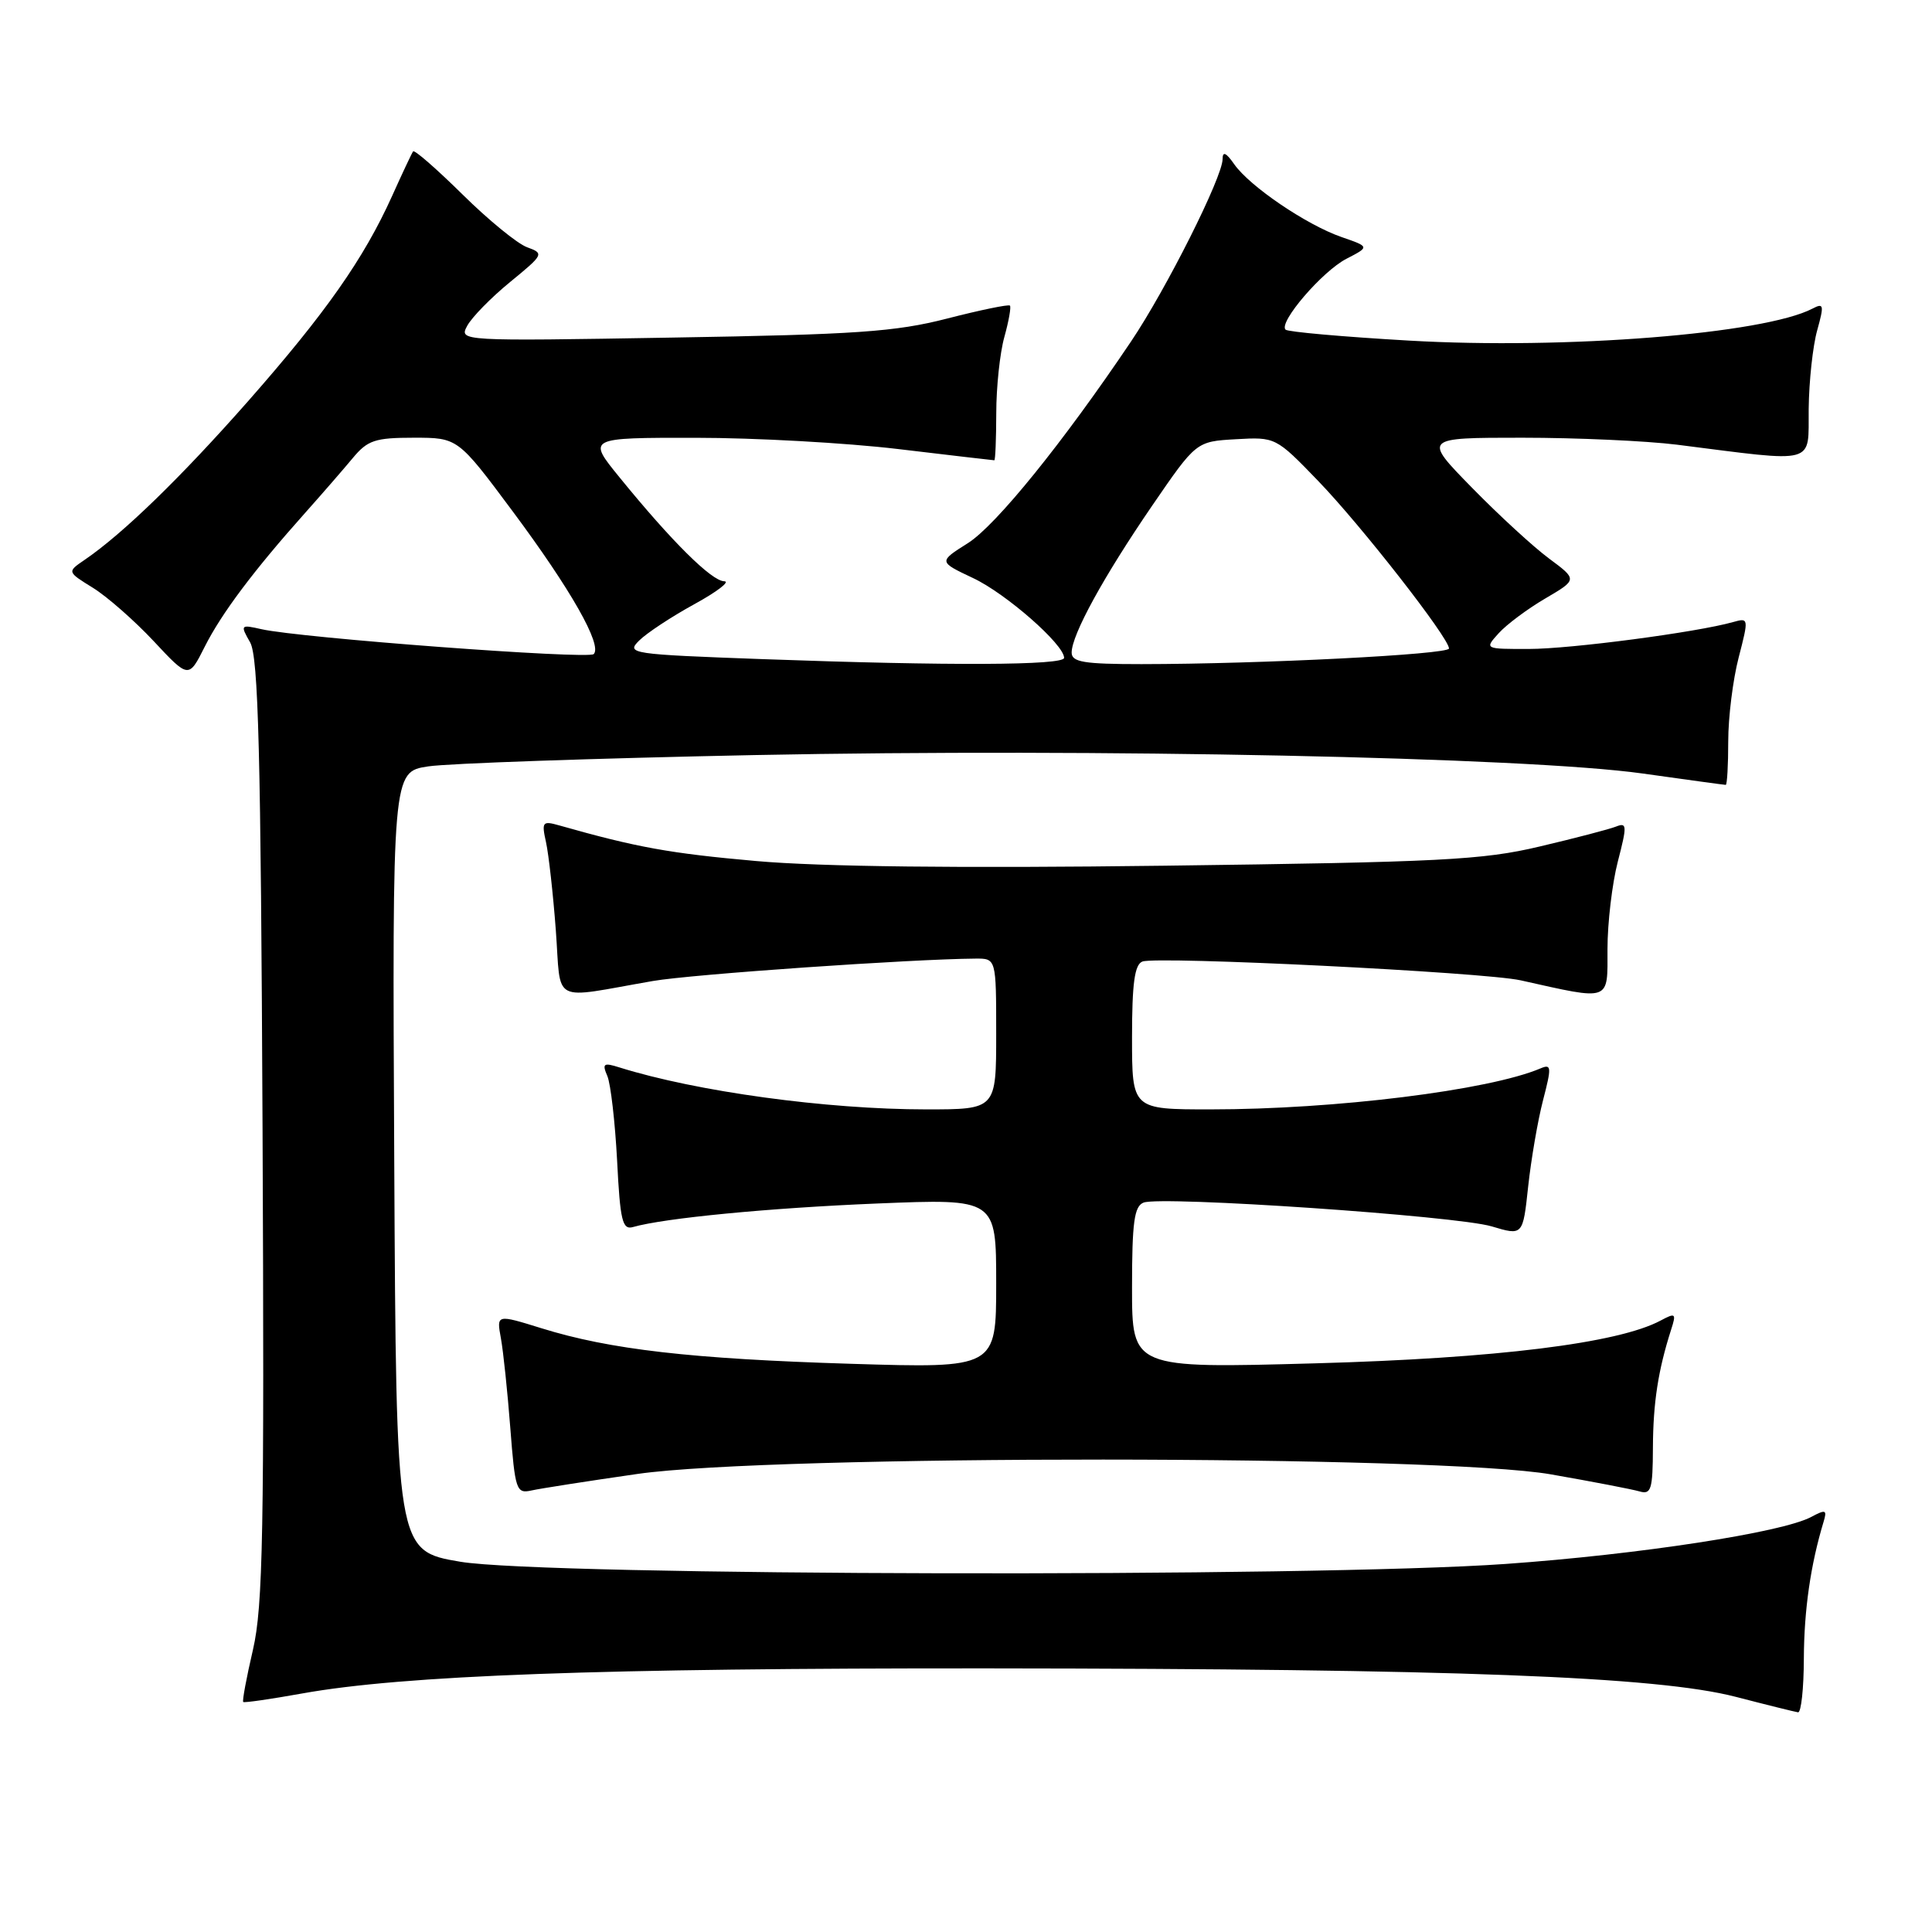 <?xml version="1.0" encoding="UTF-8" standalone="no"?>
<!DOCTYPE svg PUBLIC "-//W3C//DTD SVG 1.1//EN" "http://www.w3.org/Graphics/SVG/1.1/DTD/svg11.dtd" >
<svg xmlns="http://www.w3.org/2000/svg" xmlns:xlink="http://www.w3.org/1999/xlink" version="1.1" viewBox="0 0 256 256">
 <g >
 <path fill="currentColor"
d=" M 239.02 219.75 C 239.05 213.32 239.91 207.34 241.63 201.66 C 242.12 200.05 241.93 199.97 239.98 201.01 C 236.15 203.06 217.16 205.98 199.51 207.23 C 174.05 209.04 72.11 208.82 61.00 206.94 C 52.50 205.50 52.50 205.50 52.24 153.89 C 51.98 102.27 51.98 102.27 56.74 101.55 C 59.36 101.15 78.82 100.48 100.00 100.05 C 145.25 99.15 202.18 100.33 217.63 102.49 C 223.52 103.32 228.49 104.00 228.67 104.00 C 228.85 104.00 229.00 101.40 229.00 98.22 C 229.00 95.04 229.62 90.05 230.38 87.13 C 231.73 81.91 231.72 81.84 229.63 82.43 C 224.86 83.78 208.12 85.99 202.60 85.99 C 196.69 86.00 196.69 86.00 198.59 83.90 C 199.64 82.74 202.42 80.67 204.76 79.30 C 209.02 76.80 209.02 76.80 205.26 74.01 C 203.19 72.48 198.59 68.25 195.03 64.61 C 188.56 58.00 188.56 58.00 201.71 58.00 C 208.94 58.00 218.15 58.42 222.18 58.92 C 240.99 61.30 239.58 61.68 239.66 54.18 C 239.70 50.51 240.21 45.82 240.79 43.76 C 241.72 40.41 241.66 40.11 240.17 40.89 C 233.75 44.24 207.45 46.33 186.69 45.13 C 178.00 44.63 170.64 43.98 170.34 43.68 C 169.39 42.72 175.21 35.94 178.41 34.29 C 181.49 32.70 181.49 32.70 177.76 31.41 C 173.12 29.80 165.60 24.70 163.54 21.76 C 162.46 20.21 162.00 20.01 162.00 21.08 C 162.00 23.45 154.54 38.31 149.86 45.26 C 140.85 58.65 131.98 69.61 128.25 71.97 C 124.35 74.43 124.35 74.43 128.92 76.59 C 133.28 78.63 141.00 85.40 141.00 87.17 C 141.00 88.17 125.83 88.24 101.10 87.34 C 83.55 86.70 82.94 86.61 84.69 84.88 C 85.68 83.89 88.97 81.72 92.00 80.06 C 95.03 78.40 96.81 77.03 95.96 77.02 C 94.30 77.00 88.96 71.70 82.09 63.25 C 77.81 58.00 77.81 58.00 92.16 58.01 C 100.05 58.01 112.12 58.68 119.00 59.50 C 125.88 60.32 131.61 60.99 131.75 60.99 C 131.89 61.00 132.00 58.19 132.01 54.75 C 132.01 51.31 132.49 46.77 133.08 44.66 C 133.67 42.54 134.00 40.67 133.82 40.49 C 133.64 40.31 129.89 41.08 125.50 42.21 C 118.65 43.97 113.44 44.33 89.16 44.73 C 60.89 45.21 60.82 45.20 61.91 43.17 C 62.51 42.05 65.06 39.44 67.59 37.37 C 72.06 33.71 72.12 33.59 69.84 32.76 C 68.55 32.29 64.70 29.14 61.28 25.76 C 57.85 22.38 54.91 19.81 54.74 20.06 C 54.56 20.30 53.31 22.96 51.96 25.96 C 48.21 34.27 43.17 41.46 32.88 53.15 C 23.96 63.27 16.26 70.75 11.19 74.20 C 8.89 75.77 8.89 75.77 12.30 77.88 C 14.18 79.04 17.80 82.22 20.36 84.95 C 25.00 89.92 25.00 89.92 27.12 85.71 C 29.34 81.29 33.63 75.58 40.44 67.95 C 42.67 65.45 45.51 62.18 46.74 60.70 C 48.71 58.33 49.70 58.00 54.83 58.00 C 60.67 58.00 60.67 58.00 67.93 67.75 C 75.64 78.11 79.84 85.50 78.67 86.67 C 77.94 87.39 39.81 84.54 34.64 83.37 C 31.87 82.74 31.82 82.80 33.14 85.11 C 34.24 87.04 34.56 99.53 34.79 149.69 C 35.03 203.12 34.85 212.82 33.52 218.59 C 32.66 222.28 32.08 225.40 32.23 225.52 C 32.38 225.65 35.88 225.14 40.00 224.40 C 53.43 221.98 79.57 221.03 131.00 221.07 C 192.72 221.12 219.57 222.14 230.00 224.84 C 234.12 225.91 237.84 226.83 238.25 226.89 C 238.66 226.95 239.01 223.74 239.02 219.75 Z  M 84.50 195.30 C 102.35 192.74 190.76 192.78 205.50 195.36 C 211.00 196.32 216.29 197.34 217.25 197.62 C 218.78 198.07 219.00 197.36 219.02 191.82 C 219.05 185.86 219.71 181.56 221.44 176.16 C 222.13 174.02 222.02 173.92 220.04 174.98 C 214.42 177.99 198.25 179.99 174.25 180.65 C 150.00 181.32 150.00 181.32 150.00 170.63 C 150.00 161.95 150.29 159.83 151.53 159.35 C 153.91 158.44 192.99 161.11 197.65 162.50 C 201.79 163.74 201.79 163.74 202.49 157.22 C 202.88 153.63 203.76 148.49 204.46 145.79 C 205.61 141.37 205.58 140.95 204.12 141.57 C 197.30 144.47 176.92 147.00 160.39 147.00 C 150.00 147.00 150.00 147.00 150.00 137.47 C 150.00 130.31 150.34 127.81 151.37 127.41 C 153.31 126.67 196.66 128.82 201.50 129.90 C 213.56 132.59 213.00 132.79 213.00 125.76 C 213.00 122.28 213.62 117.06 214.37 114.16 C 215.61 109.37 215.59 108.95 214.12 109.53 C 213.23 109.88 208.68 111.07 204.00 112.17 C 196.45 113.96 190.91 114.24 154.33 114.71 C 127.23 115.06 108.72 114.85 100.18 114.09 C 88.78 113.08 84.39 112.29 74.10 109.37 C 71.88 108.74 71.75 108.90 72.35 111.60 C 72.70 113.19 73.29 118.45 73.65 123.27 C 74.39 133.20 72.79 132.37 86.50 129.99 C 91.62 129.10 120.74 127.08 129.25 127.02 C 132.00 127.00 132.00 127.00 132.00 137.00 C 132.00 147.00 132.00 147.00 122.72 147.00 C 109.53 147.00 92.29 144.64 82.08 141.44 C 79.97 140.77 79.76 140.92 80.48 142.59 C 80.92 143.64 81.50 148.68 81.77 153.78 C 82.17 161.75 82.47 162.99 83.87 162.59 C 88.03 161.40 101.90 160.06 116.25 159.47 C 132.00 158.83 132.00 158.83 132.00 170.07 C 132.00 181.30 132.00 181.30 112.75 180.71 C 91.61 180.06 80.81 178.82 71.75 176.00 C 65.79 174.15 65.79 174.15 66.37 177.32 C 66.69 179.07 67.25 184.43 67.62 189.23 C 68.25 197.43 68.42 197.94 70.40 197.50 C 71.55 197.24 77.90 196.25 84.50 195.30 Z  M 142.00 86.47 C 142.00 84.12 146.23 76.40 152.67 67.00 C 158.50 58.50 158.50 58.50 163.76 58.20 C 169.00 57.90 169.06 57.92 174.64 63.70 C 180.31 69.56 192.00 84.53 192.00 85.93 C 192.00 86.72 167.04 87.99 151.25 88.00 C 143.60 88.00 142.00 87.73 142.00 86.47 Z "/>
</g>
</svg>